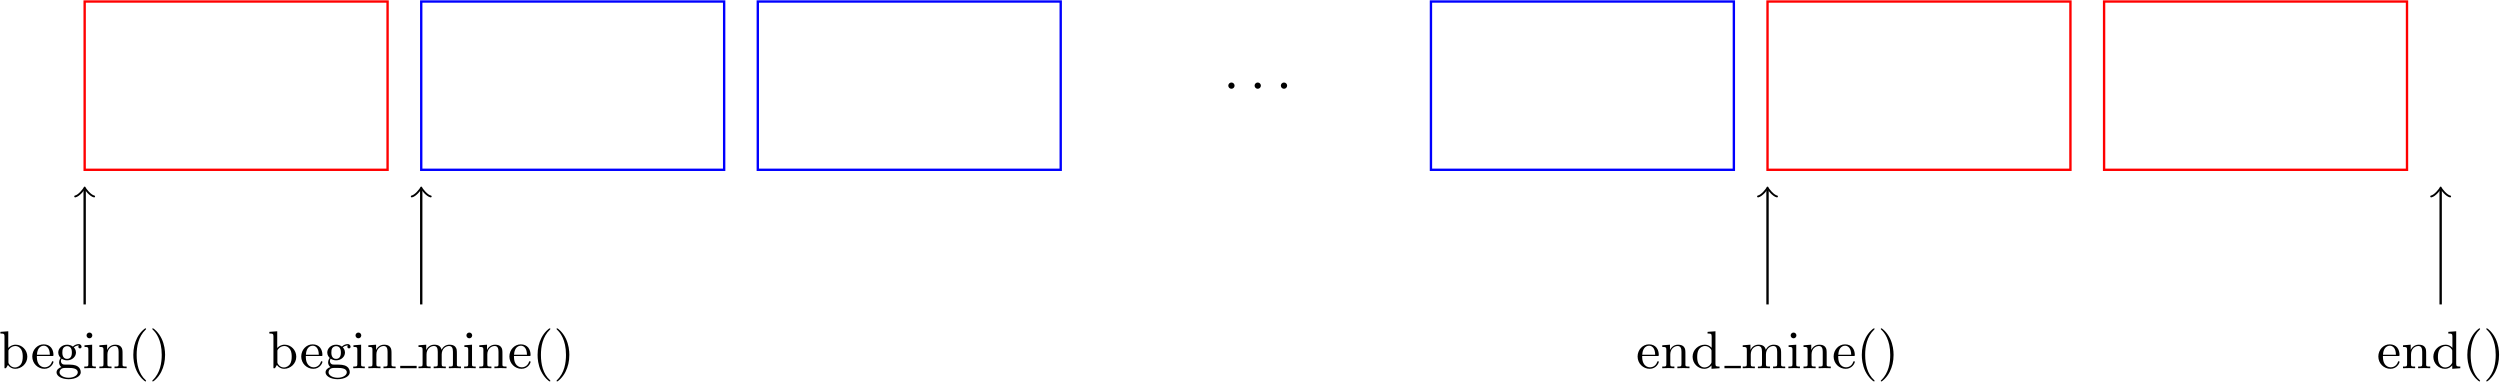 <?xml version="1.0" encoding="UTF-8"?>
<svg xmlns="http://www.w3.org/2000/svg" xmlns:xlink="http://www.w3.org/1999/xlink" width="1516pt" height="232pt" viewBox="0 0 1516 232" version="1.2"><!--latexit:AAAJh3jajVZrbBRVFD63zEApj92W90su7lZbaMvutkhpLVLA8l6E7bu7rLOzt9uh
szPrzGxfm43XqMQf+s+EGOODEhMxxFeUGONPMcQQHwV8RP9oYhBjTCSGkPjHc2e3
tIWCzGR37vnuOd89371zzm4io2u2EwhcJiVzJHnuvLJu/xCzbM00evyKpQ5oaLX7
HTPT7TcTx5nq2BVATrwZ93rCkQNslCVbi07fls5vt0zT4eQ974YFCysferiqeuOm
mtq6zVuaH92xe/+BI0d7+44prP94OuNkO/xGVtcvLVrs8a72d4UjdYNs1O7FZ3GR
Tr+qK7Z9prxiydJly1esXMVL+BwucZnP5fN4KZ/Py86sWbvugfV0w4M+voAv5Iu5
h5fz1XwNX8cf4LQ7odhM1wzWoZq6abWnzSTrcDRHZ90ZiynphM5iaSVlaP2aqjgo
tz2pOAxlJRR1MGWZWSO5SwT22mbWUlk7G3F8ULwuBYKeUH1DRzhydM/OaDjiOkYy
israAhRv8BK+aOKRrY3begsyDCXNugtDZncVA8Ybm7rDkcOuXq804WnZ/lgPboDt
WJqR4t64d1k0wVKakXO0wbGMpjpZi1Ztq0be1p3u9h/KOgrKiLgBp1t3CbqCcelx
T9uevftu2Zhjq4OjRNZhNq/gq/gSs5wchCgkwQQVspAGBgY4ONZBARvvPghCADKI
xSCHmIUjzZ1nkIcyjM2iF0MPBdFB/E6h1VdEDbQFp+1Gq7iKjh8LIylUYoyJfhaO
xWrUnc+6zAK9G3fO5RS5jeIzUeRKI+rAAKL/Fzfpeb9xQosD/dDoatBQU8ZFhDq1
yJJ1d0VkTqepcpAhg5gYJ3HewrHqRk7uM3VjbFe72FvFnf/d9RSosNWibxauuVne
XZ/IYRDG7nEuObRTqCXjnoODHvfytRFPoLeGdtbNabr35Go6PhNu7haeiIgS55hx
FdyPv9gvGzExb6JSscMpESnawsHwE6cO8aWnDvNlfGVnONJmGs7lSHuHp7Oruwft
iDbG8P3ub9OVlI12GEvMt6OqUKBeL1/OV3QeMg1FNbFgorEiw3i0Cc34k1gQu7Gi
sOwVa3Q8LsCEGvdWTKuTZKF0xpNNs+K+HTsLa02kPAOa6GCOhhm0nvff/GP/9Wt8
LVIO6rjsbmwr44NNomcY9Q1tQYo38EWiRJ/au4+vF8UYLy/5+o5iZ/m+AaZnqGhi
9mbsC6M6a8kl9CzbsCVQgx13lDoDmpGP0TIaNdiwaqbTipHcmIsmdFMdzPfVx3KV
ZRSvIrWtmhkkHbEHtH6H0hZfsIaOFowW6gvFXF9KK6MG9so+W7UYM2JUcWhVvZqu
wU81zflC+eaiXzRpKcO0T+RQQ331MUqrAjWBamphP1OMlM5oVbCusSZY3UwLWTAj
WcyhDEkKWeYCdWo6nwvkcxZLTqGhSVTInYIbbodFpm6GWzHDQN0WzNAfTZqO7Z8K
apyVKhiYbd1gaCbqSqR9tdtjQlxtXWM1ra11h4E6FDaVgIsFEaO5qJ1WdJ26e15V
nae30QQbpnjE+A4iAc5gwn2bhSc0RROahSU0WzrReBpfptmSmiYuOJu6YODOpGaw
icOd/u7i6z80HPcuufUzNVVvp4fiTVAK5bAa/FANIdgK++AgHIEIDGP5Pwcvwkl4
Hd6Gd+AsvAvvw4fwEZyDT+BT+By+gAvwJVyEr+AbmIDL8B38AL/AVfgTrsO/ZD5Z
TCjZRBpIM2klYdJBukgPOUY0YpExkicnyAvkJXKSvEI+IOfIBXKRXCE/k9/IdfIP
uUFuSi9Lr0qvSW9Ip6TT0lvSWelj6TPpvHRRuiJ9L/0o/ST9Kl2V/pL+lm7Ic+S5
8gKZyj65UW6V2+Sw3CX3yMdkJg/Ipjwkj8hPy8/Iz8rPl3aXxkrtQq8oIcV/ECMw
4yod/g9eEKcH-->
<defs>
<g>
<symbol overflow="visible" id="glyph0-0">
<path style="stroke:none;" d=""/>
</symbol>
<symbol overflow="visible" id="glyph0-1">
<path style="stroke:none;" d="M 6.891 -1.906 C 6.891 -2.938 6.031 -3.797 4.984 -3.797 C 3.938 -3.797 3.078 -2.938 3.078 -1.906 C 3.078 -0.859 3.938 0 4.984 0 C 6.031 0 6.891 -0.859 6.891 -1.906 Z M 6.891 -1.906 "/>
</symbol>
<symbol overflow="visible" id="glyph1-0">
<path style="stroke:none;" d=""/>
</symbol>
<symbol overflow="visible" id="glyph1-1">
<path style="stroke:none;" d="M 5.844 -10.297 C 5.844 -10.906 5.844 -10.938 6.203 -11.453 C 7.297 -12.938 8.875 -13.469 10.109 -13.469 C 11.484 -13.469 12.781 -12.688 13.625 -11.328 C 14.469 -9.938 14.531 -8.031 14.531 -7 C 14.531 -5.484 14.328 -3.781 13.5 -2.484 C 12.781 -1.453 11.453 -0.453 9.75 -0.453 C 8.297 -0.453 7.062 -1.234 6.297 -2.422 C 5.844 -3.094 5.844 -3.125 5.844 -3.75 Z M 5.547 -1.969 C 6.547 -0.547 8.172 0.359 9.906 0.359 C 13.75 0.359 17.297 -2.75 17.297 -6.969 C 17.297 -11.016 14.109 -14.266 10.234 -14.266 C 8.031 -14.266 6.516 -13.141 5.75 -12.266 L 5.75 -22.406 L 0.969 -22.047 L 0.969 -21.047 C 3.156 -21.047 3.453 -20.828 3.453 -19.234 L 3.453 0 L 4.359 0 Z M 5.547 -1.969 "/>
</symbol>
<symbol overflow="visible" id="glyph1-2">
<path style="stroke:none;" d="M 12.906 -7.391 C 13.625 -7.391 13.781 -7.391 13.781 -8.062 C 13.781 -11.391 11.969 -14.469 7.844 -14.469 C 3.969 -14.469 0.938 -11.109 0.938 -7.109 C 0.938 -2.875 4.328 0.359 8.266 0.359 C 12.203 0.359 13.781 -3.094 13.781 -3.844 C 13.781 -4.062 13.625 -4.266 13.328 -4.266 C 13.016 -4.266 12.906 -4.031 12.875 -3.906 C 11.781 -0.609 8.906 -0.547 8.422 -0.547 C 6.875 -0.547 5.547 -1.422 4.812 -2.516 C 3.75 -4.094 3.719 -6.031 3.719 -7.391 Z M 3.75 -8.172 C 4.031 -13.141 6.938 -13.656 7.844 -13.656 C 9.625 -13.656 11.562 -12.297 11.594 -8.172 Z M 3.75 -8.172 "/>
</symbol>
<symbol overflow="visible" id="glyph1-3">
<path style="stroke:none;" d="M 4.031 -5.781 C 4.844 -5.266 5.844 -4.781 7.328 -4.781 C 10.391 -4.781 12.719 -6.969 12.719 -9.516 C 12.719 -11.109 11.812 -12.203 11.391 -12.656 C 12.688 -13.812 14.203 -13.812 14.594 -13.812 C 14.422 -13.719 14.172 -13.562 14.172 -12.984 C 14.172 -12.625 14.391 -12.016 15.141 -12.016 C 15.594 -12.016 16.109 -12.328 16.109 -13.016 C 16.109 -13.625 15.656 -14.625 14.359 -14.625 C 13.422 -14.625 11.969 -14.266 10.844 -13.109 C 9.969 -13.812 8.719 -14.266 7.359 -14.266 C 4.297 -14.266 1.969 -12.078 1.969 -9.516 C 1.969 -7.875 2.938 -6.719 3.453 -6.234 C 3.391 -6.172 2.484 -5.031 2.484 -3.547 C 2.484 -2.453 3 -1.297 3.875 -0.703 C 2.234 -0.188 0.938 1 0.938 2.516 C 0.938 4.812 4.125 6.656 8.266 6.656 C 12.234 6.656 15.625 4.938 15.625 2.453 C 15.625 1.125 15.016 -0.297 13.812 -1.062 C 12.016 -2.188 10.141 -2.188 7.062 -2.188 C 6.422 -2.188 5.391 -2.188 5.125 -2.266 C 4.203 -2.453 3.578 -3.328 3.578 -4.359 C 3.578 -4.875 3.75 -5.359 4.031 -5.781 Z M 7.328 -5.656 C 4.453 -5.656 4.453 -8.812 4.453 -9.516 C 4.453 -10.391 4.516 -11.484 5.062 -12.266 C 5.547 -12.906 6.422 -13.391 7.328 -13.391 C 10.234 -13.391 10.234 -10.266 10.234 -9.516 C 10.234 -8.781 10.234 -5.656 7.328 -5.656 Z M 8.812 -0.156 C 9.844 -0.156 13.812 -0.125 13.812 2.484 C 13.812 4.328 11.328 5.781 8.297 5.781 C 5.125 5.781 2.75 4.266 2.75 2.484 C 2.75 1.969 3.062 -0.156 5.844 -0.156 Z M 8.812 -0.156 "/>
</symbol>
<symbol overflow="visible" id="glyph1-4">
<path style="stroke:none;" d="M 5.938 -14.266 L 1.297 -13.906 L 1.297 -12.906 C 3.359 -12.906 3.641 -12.719 3.641 -11.141 L 3.641 -2.484 C 3.641 -1 3.297 -1 1.156 -1 L 1.156 0 C 2.609 -0.062 3.297 -0.094 4.719 -0.094 C 5.234 -0.094 6.578 -0.094 8.172 0 L 8.172 -1 C 6.062 -1 5.938 -1.156 5.938 -2.422 Z M 6.031 -19.891 C 6.031 -20.859 5.266 -21.625 4.297 -21.625 C 3.297 -21.625 2.547 -20.828 2.547 -19.891 C 2.547 -18.953 3.297 -18.141 4.297 -18.141 C 5.266 -18.141 6.031 -18.922 6.031 -19.891 Z M 6.031 -19.891 "/>
</symbol>
<symbol overflow="visible" id="glyph1-5">
<path style="stroke:none;" d="M 6 -8.359 C 6 -11.781 8.422 -13.469 10.453 -13.469 C 12.359 -13.469 12.781 -11.875 12.781 -9.938 L 12.781 -2.484 C 12.781 -1 12.422 -1 10.297 -1 L 10.297 0 C 11.812 -0.062 12.422 -0.094 13.984 -0.094 C 15.531 -0.094 15.953 -0.062 17.656 0 L 17.656 -1 C 16.016 -1 15.203 -1 15.172 -2 L 15.172 -8.203 C 15.172 -10.875 15.172 -11.812 14.266 -12.938 C 13.531 -13.844 12.297 -14.266 10.688 -14.266 C 7.688 -14.266 6.297 -12.047 5.844 -11.141 L 5.812 -11.141 L 5.812 -14.266 L 1.125 -13.906 L 1.125 -12.906 C 3.328 -12.906 3.609 -12.688 3.609 -11.109 L 3.609 -2.484 C 3.609 -1 3.266 -1 1.125 -1 L 1.125 0 C 2.641 -0.062 3.266 -0.094 4.812 -0.094 C 6.359 -0.094 6.781 -0.062 8.484 0 L 8.484 -1 C 6.359 -1 6 -1 6 -2.484 Z M 6 -8.359 "/>
</symbol>
<symbol overflow="visible" id="glyph1-6">
<path style="stroke:none;" d="M 11.016 7.688 C 11.016 7.516 10.906 7.422 10.719 7.203 C 6.547 3.391 5.297 -2.422 5.297 -8.062 C 5.297 -13.078 6.266 -19.141 10.812 -23.469 C 10.938 -23.594 11.016 -23.688 11.016 -23.859 C 11.016 -24.078 10.844 -24.203 10.625 -24.203 C 10.234 -24.203 7.328 -21.891 5.578 -18.375 C 4.031 -15.266 3.266 -11.938 3.266 -8.109 C 3.266 -5.781 3.547 -2.094 5.328 1.703 C 7.234 5.688 10.234 8.031 10.625 8.031 C 10.844 8.031 11.016 7.906 11.016 7.688 Z M 11.016 7.688 "/>
</symbol>
<symbol overflow="visible" id="glyph1-7">
<path style="stroke:none;" d="M 9.625 -8.109 C 9.625 -10.75 9.234 -14.297 7.547 -17.891 C 5.656 -21.859 2.641 -24.203 2.266 -24.203 C 1.938 -24.203 1.875 -23.953 1.875 -23.859 C 1.875 -23.688 1.938 -23.594 2.156 -23.375 C 4.031 -21.688 7.594 -17.297 7.594 -8.109 C 7.594 -3.484 6.75 2.938 2.062 7.297 C 2 7.391 1.875 7.516 1.875 7.688 C 1.875 7.781 1.938 8.031 2.266 8.031 C 2.641 8.031 5.547 5.719 7.297 2.188 C 8.844 -0.906 9.625 -4.234 9.625 -8.109 Z M 9.625 -8.109 "/>
</symbol>
<symbol overflow="visible" id="glyph1-8">
<path style="stroke:none;" d="M 12.562 -3.875 C 12.562 -3.297 12.562 -3.203 12.078 -2.516 C 11.078 -1.062 9.594 -0.453 8.297 -0.453 C 6.906 -0.453 5.609 -1.234 4.781 -2.578 C 3.938 -3.969 3.875 -5.875 3.875 -6.906 C 3.875 -8.422 4.062 -10.141 4.906 -11.422 C 5.609 -12.453 6.938 -13.469 8.656 -13.469 C 10 -13.469 11.297 -12.781 12.172 -11.562 C 12.562 -11.047 12.562 -11.016 12.562 -10.391 Z M 12.656 -12.359 C 12.5 -12.562 11.047 -14.266 8.516 -14.266 C 4.547 -14.266 1.094 -11.109 1.094 -6.938 C 1.094 -2.906 4.328 0.359 8.172 0.359 C 10.531 0.359 11.969 -1.031 12.562 -1.703 L 12.562 0.359 L 17.438 0 L 17.438 -1 C 15.234 -1 14.953 -1.234 14.953 -2.812 L 14.953 -22.406 L 10.172 -22.047 L 10.172 -21.047 C 12.359 -21.047 12.656 -20.828 12.656 -19.234 Z M 12.656 -12.359 "/>
</symbol>
<symbol overflow="visible" id="glyph1-9">
<path style="stroke:none;" d="M 6 -8.359 C 6 -11.844 8.516 -13.469 10.453 -13.469 C 12.234 -13.469 12.812 -12.203 12.812 -9.938 L 12.812 -2.484 C 12.812 -1 12.453 -1 10.328 -1 L 10.328 0 C 11.844 -0.062 12.453 -0.094 14.016 -0.094 C 15.562 -0.094 15.984 -0.062 17.688 0 L 17.688 -1 C 15.562 -1 15.203 -1 15.203 -2.484 L 15.203 -8.359 C 15.203 -11.844 17.719 -13.469 19.656 -13.469 C 21.438 -13.469 22.016 -12.203 22.016 -9.938 L 22.016 -2.484 C 22.016 -1 21.656 -1 19.531 -1 L 19.531 0 C 21.047 -0.062 21.656 -0.094 23.203 -0.094 C 24.766 -0.094 25.172 -0.062 26.891 0 L 26.891 -1 C 25.25 -1 24.438 -1 24.406 -2 L 24.406 -8.203 C 24.406 -11.016 24.406 -11.906 23.344 -13.109 C 22.656 -13.875 21.375 -14.266 19.891 -14.266 C 17.562 -14.266 15.984 -12.906 15.078 -11.203 C 14.688 -13.109 13.391 -14.266 10.688 -14.266 C 8.109 -14.266 6.516 -12.594 5.844 -11.109 L 5.812 -11.109 L 5.812 -14.266 L 1.125 -13.906 L 1.125 -12.906 C 3.328 -12.906 3.609 -12.688 3.609 -11.109 L 3.609 -2.484 C 3.609 -1 3.266 -1 1.125 -1 L 1.125 0 C 2.641 -0.062 3.266 -0.094 4.812 -0.094 C 6.359 -0.094 6.781 -0.062 8.484 0 L 8.484 -1 C 6.359 -1 6 -1 6 -2.484 Z M 6 -8.359 "/>
</symbol>
</g>
<clipPath id="clip1">
  <path d="M 80 199 L 89 199 L 89 231.602 L 80 231.602 Z M 80 199 "/>
</clipPath>
<clipPath id="clip2">
  <path d="M 92 199 L 101 199 L 101 231.602 L 92 231.602 Z M 92 199 "/>
</clipPath>
<clipPath id="clip3">
  <path d="M 1496 199 L 1516 199 L 1516 231.602 L 1496 231.602 Z M 1496 199 "/>
</clipPath>
<clipPath id="clip4">
  <path d="M 308 199 L 346 199 L 346 231.602 L 308 231.602 Z M 308 199 "/>
</clipPath>
<clipPath id="clip5">
  <path d="M 1111 199 L 1149 199 L 1149 231.602 L 1111 231.602 Z M 1111 199 "/>
</clipPath>
</defs>
<g id="surface1">
<path style="fill:none;stroke-width:0.399;stroke-linecap:butt;stroke-linejoin:miter;stroke:rgb(100%,0%,0%);stroke-opacity:1;stroke-miterlimit:10;" d="M 0 -0 L 0 28.346 L 51.025 28.346 L 51.025 -0 Z M 0 -0 " transform="matrix(3.6,0,0,-3.6,51.338,102.965)"/>
<path style="fill:none;stroke-width:0.399;stroke-linecap:butt;stroke-linejoin:miter;stroke:rgb(0%,0%,100%);stroke-opacity:1;stroke-miterlimit:10;" d="M 56.693 -0 L 56.693 28.346 L 107.719 28.346 L 107.719 -0 Z M 56.693 -0 " transform="matrix(3.6,0,0,-3.6,51.338,102.965)"/>
<path style="fill:none;stroke-width:0.399;stroke-linecap:butt;stroke-linejoin:miter;stroke:rgb(0%,0%,100%);stroke-opacity:1;stroke-miterlimit:10;" d="M 113.387 -0 L 113.387 28.346 L 164.411 28.346 L 164.411 -0 Z M 113.387 -0 " transform="matrix(3.6,0,0,-3.6,51.338,102.965)"/>
<g style="fill:rgb(0%,0%,0%);fill-opacity:1;">
  <use xlink:href="#glyph0-1" x="741.757" y="53.835"/>
  <use xlink:href="#glyph0-1" x="757.71" y="53.835"/>
</g>
<g style="fill:rgb(0%,0%,0%);fill-opacity:1;">
  <use xlink:href="#glyph0-1" x="773.627" y="53.835"/>
</g>
<path style="fill:none;stroke-width:0.399;stroke-linecap:butt;stroke-linejoin:miter;stroke:rgb(0%,0%,100%);stroke-opacity:1;stroke-miterlimit:10;" d="M 226.774 -0 L 226.774 28.346 L 277.799 28.346 L 277.799 -0 Z M 226.774 -0 " transform="matrix(3.6,0,0,-3.6,51.338,102.965)"/>
<path style="fill:none;stroke-width:0.399;stroke-linecap:butt;stroke-linejoin:miter;stroke:rgb(100%,0%,0%);stroke-opacity:1;stroke-miterlimit:10;" d="M 283.468 -0 L 283.468 28.346 L 334.493 28.346 L 334.493 -0 Z M 283.468 -0 " transform="matrix(3.6,0,0,-3.6,51.338,102.965)"/>
<path style="fill:none;stroke-width:0.399;stroke-linecap:butt;stroke-linejoin:miter;stroke:rgb(100%,0%,0%);stroke-opacity:1;stroke-miterlimit:10;" d="M 340.162 -0 L 340.162 28.346 L 391.186 28.346 L 391.186 -0 Z M 340.162 -0 " transform="matrix(3.6,0,0,-3.6,51.338,102.965)"/>
<path style="fill:none;stroke-width:0.399;stroke-linecap:butt;stroke-linejoin:miter;stroke:rgb(0%,0%,0%);stroke-opacity:1;stroke-miterlimit:10;" d="M 0 -22.678 L 0 -3.293 " transform="matrix(3.6,0,0,-3.6,51.338,102.965)"/>
<path style="fill:none;stroke-width:0.319;stroke-linecap:round;stroke-linejoin:round;stroke:rgb(0%,0%,0%);stroke-opacity:1;stroke-miterlimit:10;" d="M -1.196 1.594 C -1.096 0.997 -0 0.099 0.299 -0 C -0 -0.099 -1.096 -0.996 -1.196 -1.594 " transform="matrix(0,-3.6,-3.6,0,51.338,114.82)"/>
<g style="fill:rgb(0%,0%,0%);fill-opacity:1;">
  <use xlink:href="#glyph1-1" x="-0.736" y="223.287"/>
</g>
<g style="fill:rgb(0%,0%,0%);fill-opacity:1;">
  <use xlink:href="#glyph1-2" x="18.632" y="223.287"/>
</g>
<g style="fill:rgb(0%,0%,0%);fill-opacity:1;">
  <use xlink:href="#glyph1-3" x="33.351" y="223.287"/>
</g>
<g style="fill:rgb(0%,0%,0%);fill-opacity:1;">
  <use xlink:href="#glyph1-4" x="49.942" y="223.287"/>
  <use xlink:href="#glyph1-5" x="59.142" y="223.287"/>
</g>
<g clip-path="url(#clip1)" clip-rule="nonzero">
<g style="fill:rgb(0%,0%,0%);fill-opacity:1;">
  <use xlink:href="#glyph1-6" x="77.573" y="223.287"/>
</g>
</g>
<g clip-path="url(#clip2)" clip-rule="nonzero">
<g style="fill:rgb(0%,0%,0%);fill-opacity:1;">
  <use xlink:href="#glyph1-7" x="90.485" y="223.287"/>
</g>
</g>
<path style="fill:none;stroke-width:0.399;stroke-linecap:butt;stroke-linejoin:miter;stroke:rgb(0%,0%,0%);stroke-opacity:1;stroke-miterlimit:10;" d="M 396.855 -22.678 L 396.855 -3.293 " transform="matrix(3.6,0,0,-3.6,51.338,102.965)"/>
<path style="fill:none;stroke-width:0.319;stroke-linecap:round;stroke-linejoin:round;stroke:rgb(0%,0%,0%);stroke-opacity:1;stroke-miterlimit:10;" d="M -1.196 1.594 C -1.096 0.997 -0 0.099 0.299 -0 C -0 -0.099 -1.096 -0.997 -1.196 -1.594 " transform="matrix(0,-3.6,-3.6,0,1480.018,114.82)"/>
<g style="fill:rgb(0%,0%,0%);fill-opacity:1;">
  <use xlink:href="#glyph1-2" x="1441.288" y="223.287"/>
  <use xlink:href="#glyph1-5" x="1456.046" y="223.287"/>
</g>
<g style="fill:rgb(0%,0%,0%);fill-opacity:1;">
  <use xlink:href="#glyph1-8" x="1474.483" y="223.287"/>
</g>
<g clip-path="url(#clip3)" clip-rule="nonzero">
<g style="fill:rgb(0%,0%,0%);fill-opacity:1;">
  <use xlink:href="#glyph1-6" x="1492.921" y="223.287"/>
  <use xlink:href="#glyph1-7" x="1505.807" y="223.287"/>
</g>
</g>
<path style="fill:none;stroke-width:0.399;stroke-linecap:butt;stroke-linejoin:miter;stroke:rgb(0%,0%,0%);stroke-opacity:1;stroke-miterlimit:10;" d="M 56.693 -22.678 L 56.693 -3.293 " transform="matrix(3.6,0,0,-3.6,51.338,102.965)"/>
<path style="fill:none;stroke-width:0.319;stroke-linecap:round;stroke-linejoin:round;stroke:rgb(0%,0%,0%);stroke-opacity:1;stroke-miterlimit:10;" d="M -1.196 1.594 C -1.096 0.997 -0 0.099 0.299 0.001 C -0 -0.099 -1.096 -0.997 -1.196 -1.595 " transform="matrix(0,-3.6,-3.6,0,255.435,114.82)"/>
<g style="fill:rgb(0%,0%,0%);fill-opacity:1;">
  <use xlink:href="#glyph1-1" x="162.362" y="223.287"/>
</g>
<g style="fill:rgb(0%,0%,0%);fill-opacity:1;">
  <use xlink:href="#glyph1-2" x="181.73" y="223.287"/>
  <use xlink:href="#glyph1-3" x="196.481" y="223.287"/>
  <use xlink:href="#glyph1-4" x="213.04" y="223.287"/>
  <use xlink:href="#glyph1-5" x="222.24" y="223.287"/>
</g>
<path style="fill:none;stroke-width:0.398;stroke-linecap:butt;stroke-linejoin:miter;stroke:rgb(0%,0%,0%);stroke-opacity:1;stroke-miterlimit:10;" d="M -0 0 L 2.766 0 " transform="matrix(3.6,0,0,-3.6,242.696,222.571)"/>
<g style="fill:rgb(0%,0%,0%);fill-opacity:1;">
  <use xlink:href="#glyph1-9" x="252.647" y="223.287"/>
  <use xlink:href="#glyph1-4" x="280.294" y="223.287"/>
  <use xlink:href="#glyph1-5" x="289.509" y="223.287"/>
</g>
<g clip-path="url(#clip4)" clip-rule="nonzero">
<g style="fill:rgb(0%,0%,0%);fill-opacity:1;">
  <use xlink:href="#glyph1-2" x="307.957" y="223.287"/>
  <use xlink:href="#glyph1-6" x="322.725" y="223.287"/>
  <use xlink:href="#glyph1-7" x="335.62" y="223.287"/>
</g>
</g>
<path style="fill:none;stroke-width:0.399;stroke-linecap:butt;stroke-linejoin:miter;stroke:rgb(0%,0%,0%);stroke-opacity:1;stroke-miterlimit:10;" d="M 283.468 -22.678 L 283.468 -3.293 " transform="matrix(3.6,0,0,-3.6,51.338,102.965)"/>
<path style="fill:none;stroke-width:0.319;stroke-linecap:round;stroke-linejoin:round;stroke:rgb(0%,0%,0%);stroke-opacity:1;stroke-miterlimit:10;" d="M -1.196 1.594 C -1.096 0.996 -0 0.1 0.299 -0 C -0 -0.1 -1.096 -0.996 -1.196 -1.594 " transform="matrix(0,-3.6,-3.6,0,1071.824,114.82)"/>
<g style="fill:rgb(0%,0%,0%);fill-opacity:1;">
  <use xlink:href="#glyph1-2" x="992.101" y="223.287"/>
  <use xlink:href="#glyph1-5" x="1006.859" y="223.287"/>
</g>
<g style="fill:rgb(0%,0%,0%);fill-opacity:1;">
  <use xlink:href="#glyph1-8" x="1025.297" y="223.287"/>
</g>
<path style="fill:none;stroke-width:0.398;stroke-linecap:butt;stroke-linejoin:miter;stroke:rgb(0%,0%,0%);stroke-opacity:1;stroke-miterlimit:10;" d="M -0 0 L 2.764 0 " transform="matrix(3.6,0,0,-3.6,1045.712,222.571)"/>
<g style="fill:rgb(0%,0%,0%);fill-opacity:1;">
  <use xlink:href="#glyph1-9" x="1055.663" y="223.287"/>
  <use xlink:href="#glyph1-4" x="1083.31" y="223.287"/>
  <use xlink:href="#glyph1-5" x="1092.525" y="223.287"/>
</g>
<g clip-path="url(#clip5)" clip-rule="nonzero">
<g style="fill:rgb(0%,0%,0%);fill-opacity:1;">
  <use xlink:href="#glyph1-2" x="1110.973" y="223.287"/>
  <use xlink:href="#glyph1-6" x="1125.741" y="223.287"/>
  <use xlink:href="#glyph1-7" x="1138.636" y="223.287"/>
</g>
</g>
</g>
</svg>
